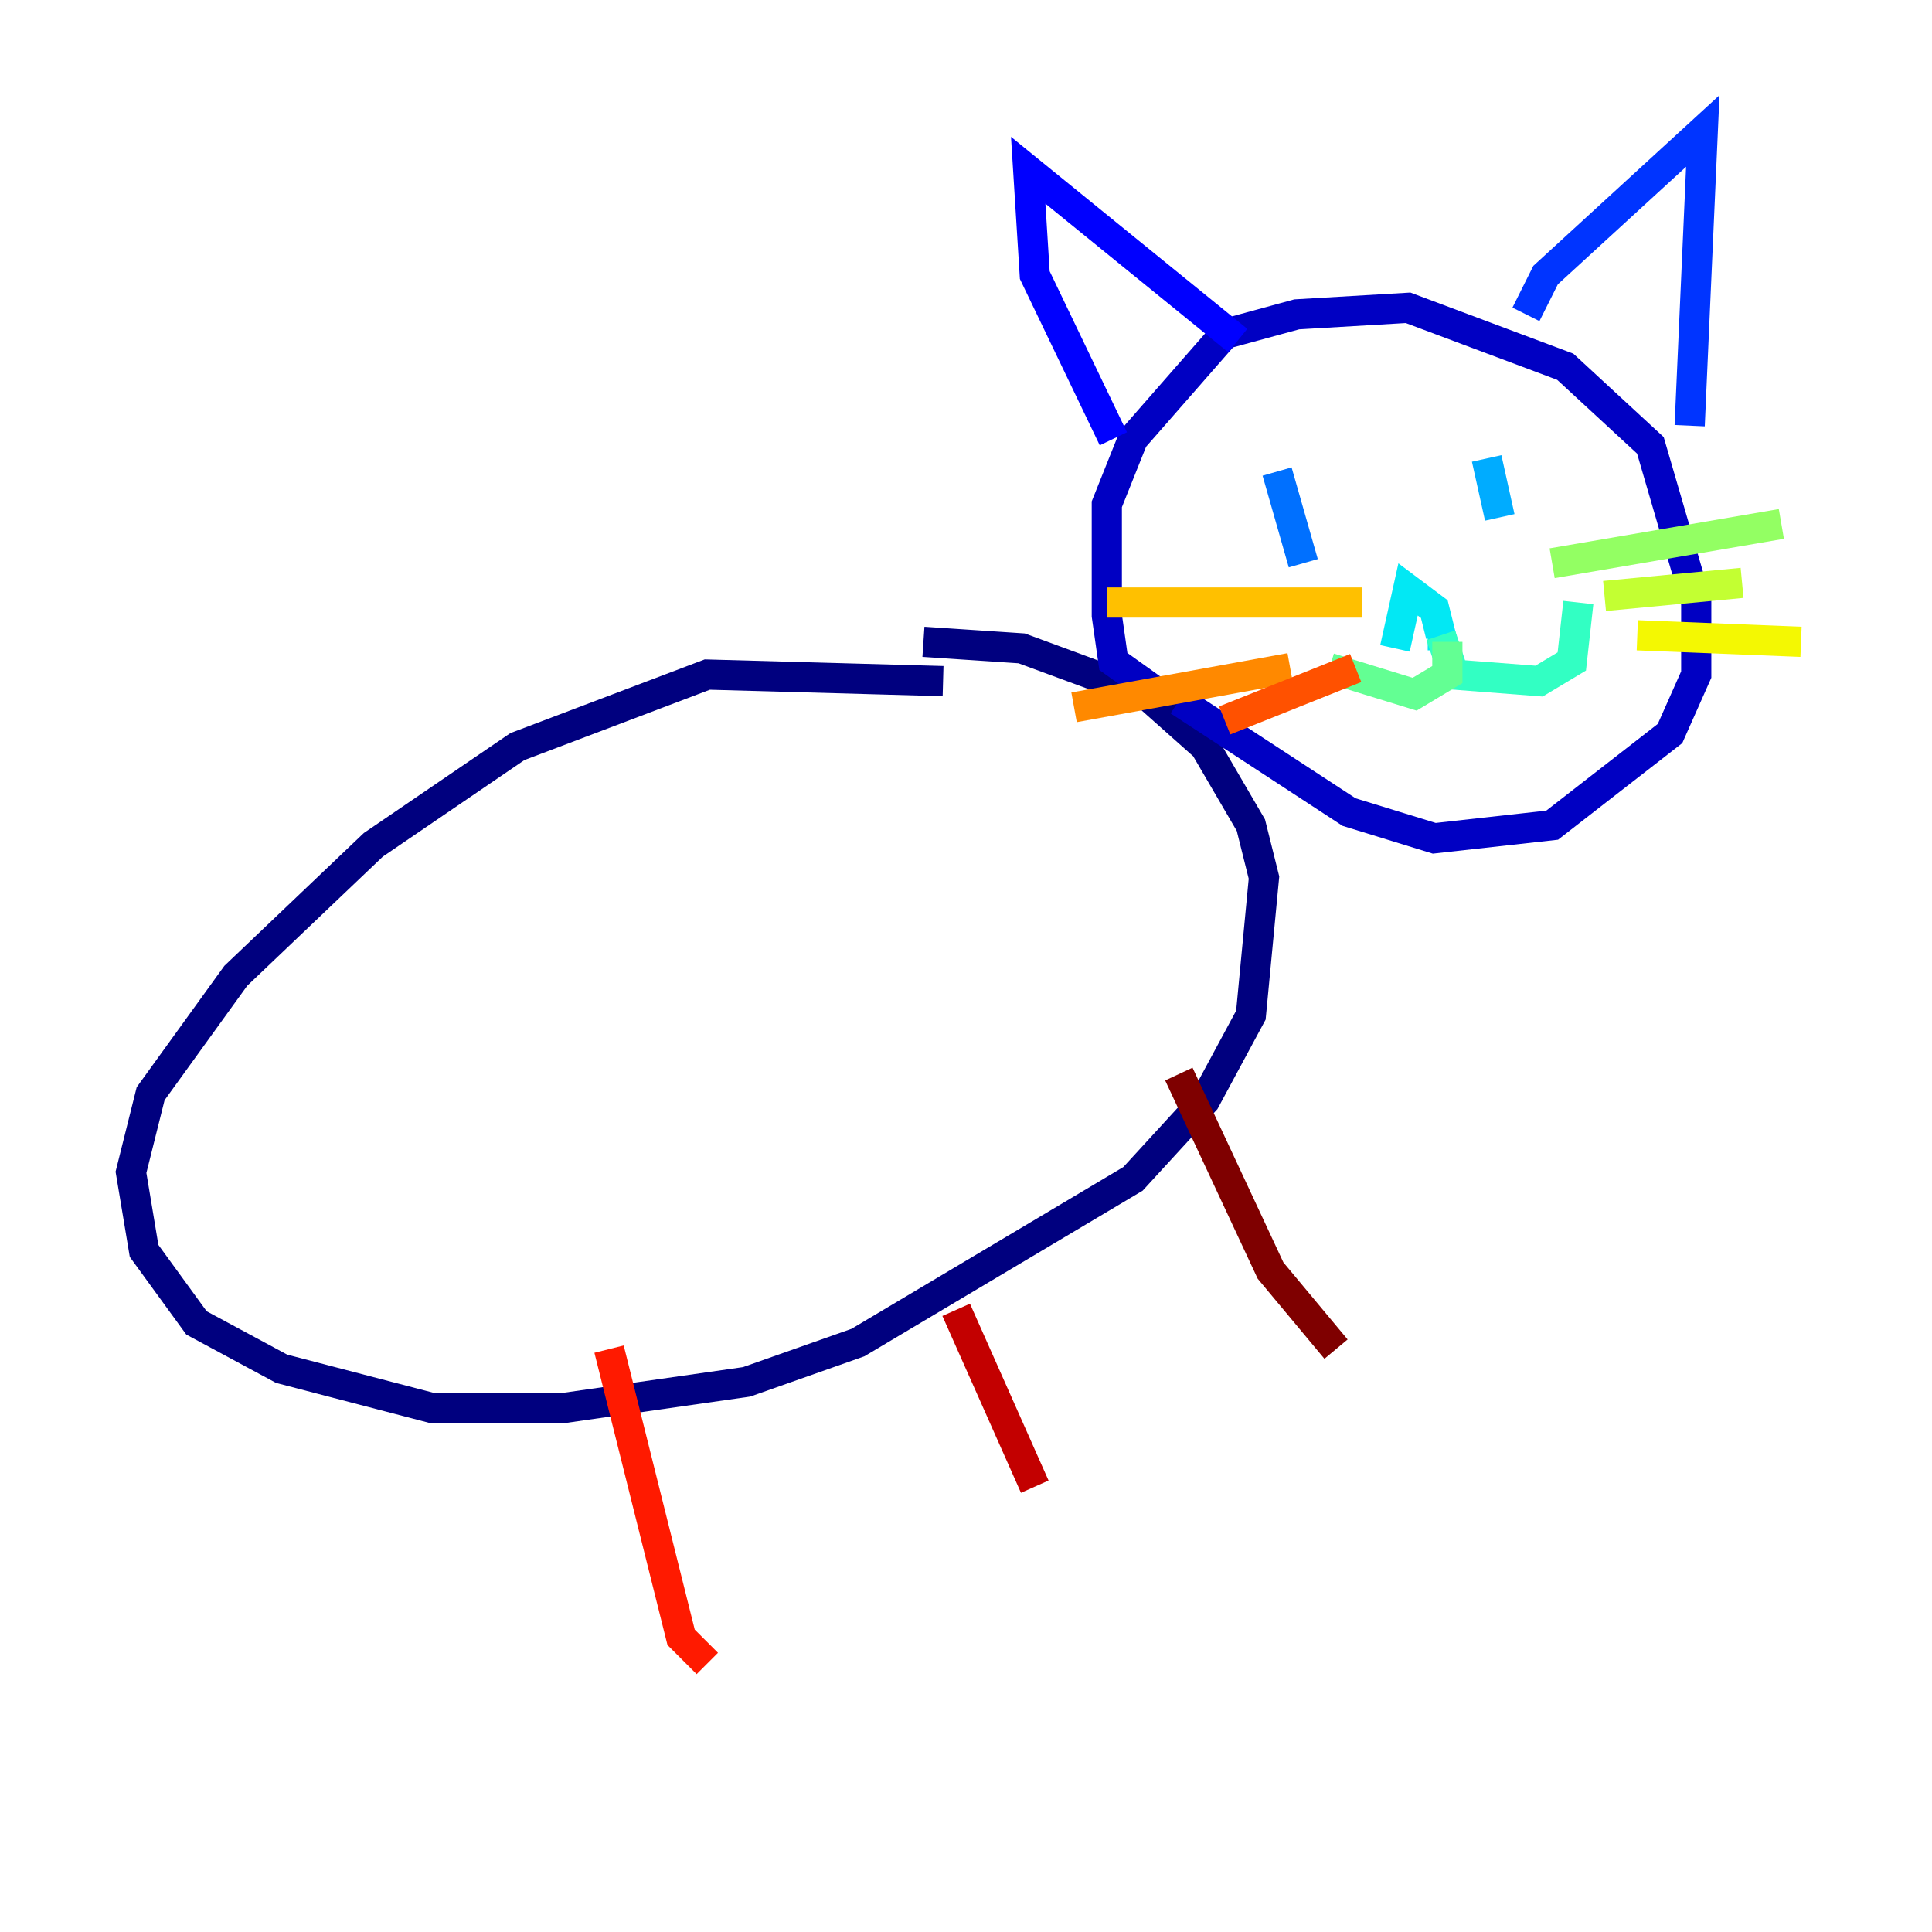 <?xml version="1.0" encoding="utf-8" ?>
<svg baseProfile="tiny" height="128" version="1.2" viewBox="0,0,128,128" width="128" xmlns="http://www.w3.org/2000/svg" xmlns:ev="http://www.w3.org/2001/xml-events" xmlns:xlink="http://www.w3.org/1999/xlink"><defs /><polyline fill="none" points="62.481,45.125 46.861,44.691 34.278,49.464 24.732,55.973 15.62,64.651 9.98,72.461 8.678,77.668 9.546,82.875 13.017,87.647 18.658,90.685 28.637,93.288 37.315,93.288 49.464,91.552 56.841,88.949 75.064,78.102 79.837,72.895 82.875,67.254 83.742,58.142 82.875,54.671 79.837,49.464 75.932,45.993 67.688,42.956 61.18,42.522" stroke="#00007f" stroke-width="2" /><polyline fill="none" points="76.8,45.993 73.763,43.824 73.329,40.786 73.329,33.41 75.064,29.071 81.139,22.129 85.912,20.827 93.288,20.393 103.702,24.298 109.342,29.505 112.38,39.919 112.38,44.691 110.644,48.597 102.834,54.671 95.024,55.539 89.383,53.803 78.102,46.427" stroke="#0000c3" stroke-width="2" /><polyline fill="none" points="73.763,29.071 68.556,18.224 68.122,11.281 82.007,22.563" stroke="#0000ff" stroke-width="2" /><polyline fill="none" points="101.098,20.827 102.4,18.224 112.814,8.678 111.946,28.203" stroke="#0034ff" stroke-width="2" /><polyline fill="none" points="84.61,31.241 86.346,37.315" stroke="#0070ff" stroke-width="2" /><polyline fill="none" points="98.495,30.373 99.363,34.278" stroke="#00acff" stroke-width="2" /><polyline fill="none" points="92.42,42.956 93.288,39.051 95.024,40.352 95.458,42.088 94.59,42.088" stroke="#02e8f4" stroke-width="2" /><polyline fill="none" points="95.458,42.088 96.325,44.691 101.966,45.125 104.136,43.824 104.57,39.919" stroke="#32ffc3" stroke-width="2" /><polyline fill="none" points="95.891,42.522 95.891,44.691 93.722,45.993 88.081,44.258" stroke="#63ff93" stroke-width="2" /><polyline fill="none" points="102.834,37.315 118.02,34.712" stroke="#93ff63" stroke-width="2" /><polyline fill="none" points="106.305,39.485 115.417,38.617" stroke="#c3ff32" stroke-width="2" /><polyline fill="none" points="108.475,42.088 119.322,42.522" stroke="#f4f802" stroke-width="2" /><polyline fill="none" points="90.251,39.919 73.329,39.919" stroke="#ffc000" stroke-width="2" /><polyline fill="none" points="85.478,44.258 71.159,46.861" stroke="#ff8900" stroke-width="2" /><polyline fill="none" points="89.817,44.258 81.139,47.729" stroke="#ff5100" stroke-width="2" /><polyline fill="none" points="40.352,89.383 45.125,108.475 46.861,110.21" stroke="#ff1a00" stroke-width="2" /><polyline fill="none" points="63.349,86.78 68.556,98.495" stroke="#c30000" stroke-width="2" /><polyline fill="none" points="78.102,71.159 84.176,84.176 88.515,89.383" stroke="#7f0000" stroke-width="2" /></svg>